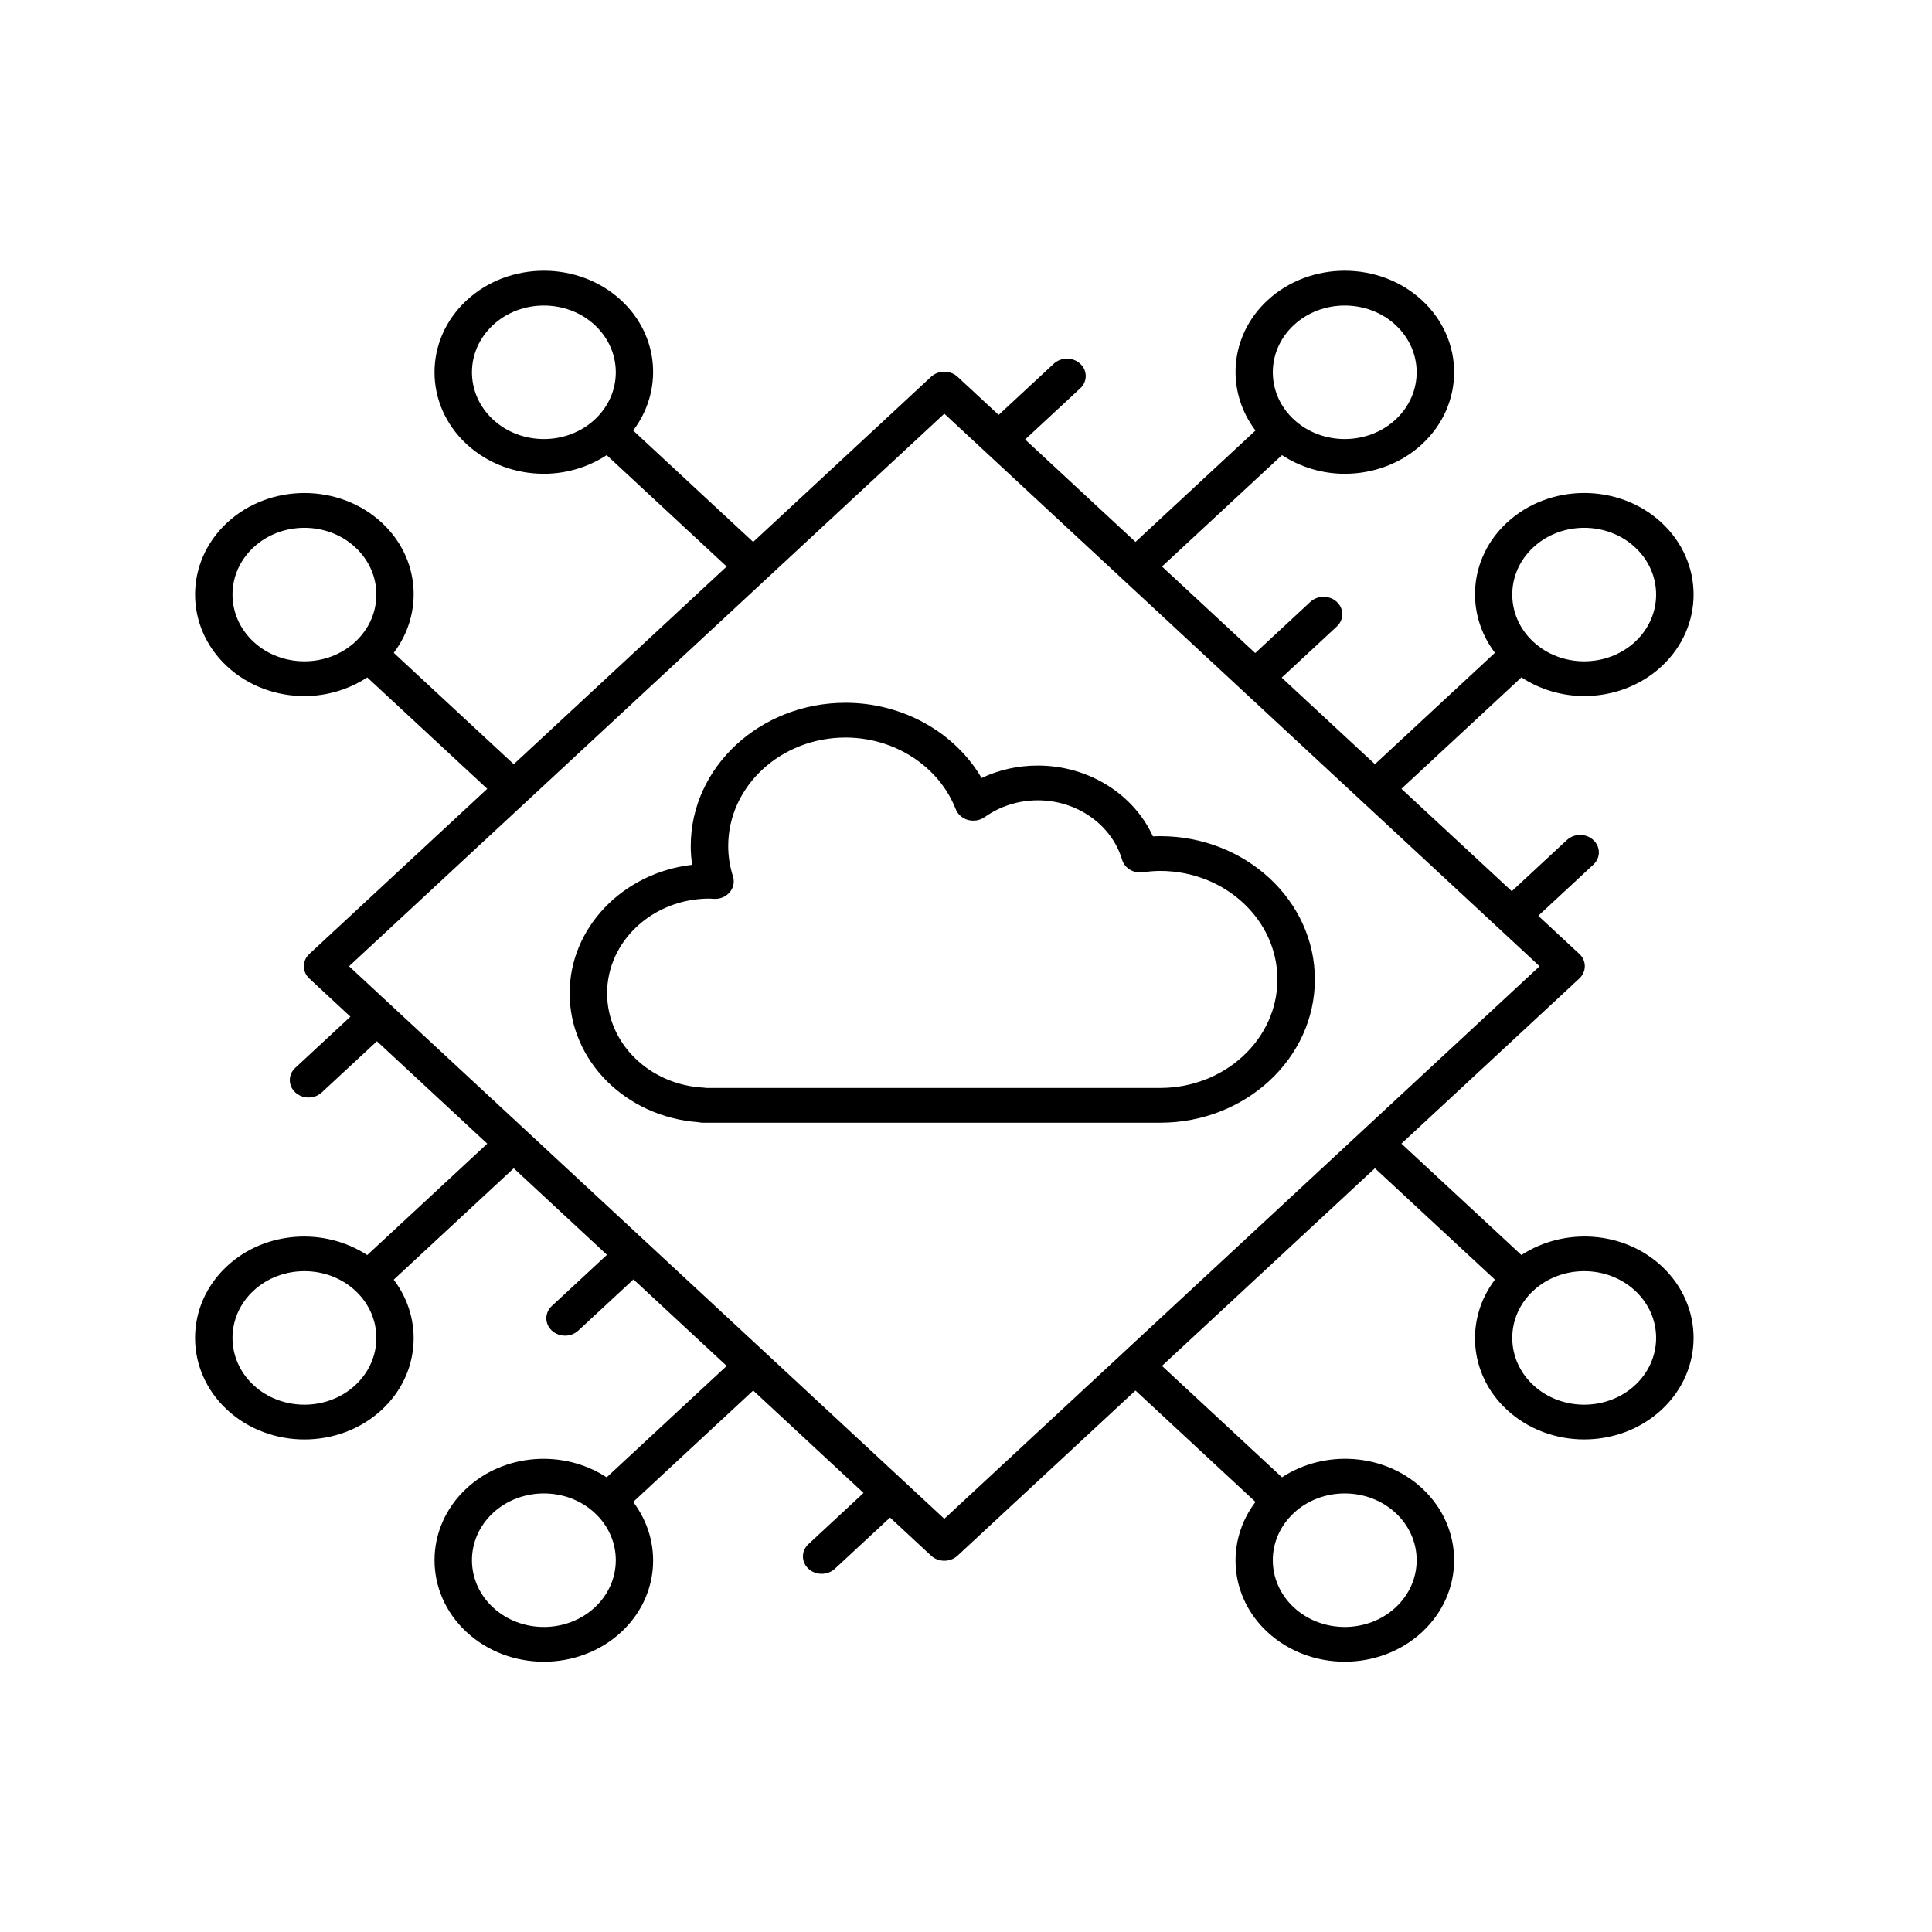 <svg id="eLPmsTAICvG1" xmlns="http://www.w3.org/2000/svg" xmlns:xlink="http://www.w3.org/1999/xlink" viewBox="0 0 700 700" shape-rendering="geometricPrecision" text-rendering="geometricPrecision"><g transform="matrix(1.212 0 0 1.125-82.052 35.083)"><path d="M177.48,373.02c-12.754-8.973-30.5-7.844-41.902,3.559-12.754,12.754-12.754,33.508,0,46.262c6.375,6.375,14.754,9.566,23.129,9.566c8.379,0,16.758-3.188,23.133-9.566c11.398-11.398,12.531-29.145,3.559-41.898l35.875-35.875l27.871,27.871-16.48,16.48c-2.188,2.188-2.188,5.731,0,7.918c1.094,1.094,2.527,1.641,3.961,1.641s2.867-.547,3.961-1.641l16.48-16.48l27.871,27.871-35.875,35.875c-12.762-8.977-30.508-7.836-41.898,3.559-12.754,12.754-12.754,33.508,0,46.262c6.375,6.375,14.754,9.566,23.133,9.566c8.371,0,16.75-3.188,23.129-9.566c11.398-11.398,12.531-29.145,3.559-41.898l35.875-35.875l32.988,32.988-16.477,16.477c-2.188,2.188-2.188,5.731,0,7.918c1.094,1.094,2.527,1.641,3.961,1.641s2.867-.547,3.961-1.641l16.477-16.477l12.277,12.277c1.082,1.086,2.516,1.633,3.949,1.633s2.867-.547,3.961-1.641l53.184-53.184l35.875,35.875c-8.973,12.754-7.84,30.504,3.559,41.898c6.375,6.375,14.754,9.566,23.129,9.566c8.379,0,16.758-3.188,23.133-9.566c12.754-12.754,12.754-33.508,0-46.262-11.398-11.395-29.145-12.535-41.902-3.559l-35.875-35.875l63.66-63.66l35.875,35.875c-8.973,12.754-7.84,30.504,3.559,41.898c6.375,6.375,14.754,9.566,23.133,9.566c8.371,0,16.75-3.188,23.129-9.566c12.754-12.754,12.754-33.508,0-46.262-11.402-11.402-29.148-12.535-41.902-3.559l-35.875-35.875l53.184-53.184c2.188-2.188,2.188-5.731,0-7.918l-12.277-12.277l16.477-16.477c2.188-2.188,2.188-5.731,0-7.918s-5.731-2.188-7.918,0l-16.477,16.477-32.988-32.988l35.875-35.875c5.621,3.953,12.176,6.008,18.773,6.008c8.371,0,16.75-3.188,23.129-9.566c12.754-12.754,12.754-33.508,0-46.262-12.758-12.766-33.512-12.754-46.262,0-11.398,11.398-12.531,29.145-3.559,41.898l-35.875,35.875-27.871-27.871l16.48-16.48c2.188-2.188,2.188-5.731,0-7.918s-5.731-2.188-7.918,0l-16.48,16.48-27.871-27.871l35.875-35.875c5.621,3.953,12.176,6.008,18.766,6.008c8.379,0,16.758-3.188,23.133-9.566c12.754-12.754,12.754-33.508,0-46.262s-33.508-12.758-46.262,0c-11.398,11.398-12.531,29.145-3.559,41.898l-35.875,35.875-32.988-32.988l16.477-16.477c2.188-2.188,2.188-5.731,0-7.918s-5.731-2.188-7.918,0l-16.477,16.477-12.277-12.277c-2.188-2.188-5.731-2.188-7.918,0l-53.184,53.184-35.875-35.875c8.973-12.754,7.84-30.504-3.559-41.898-12.758-12.758-33.512-12.754-46.262,0-12.754,12.754-12.754,33.508,0,46.262c6.375,6.375,14.754,9.566,23.133,9.566c6.594,0,13.148-2.055,18.766-6.008l35.875,35.875-63.656,63.668-35.875-35.875c8.973-12.754,7.84-30.504-3.559-41.898-12.746-12.754-33.5-12.766-46.262,0-12.754,12.754-12.754,33.508,0,46.262c6.375,6.375,14.754,9.566,23.129,9.566c6.598,0,13.152-2.055,18.773-6.008l35.875,35.875-53.184,53.184c-2.188,2.188-2.188,5.731,0,7.918l12.277,12.277-16.477,16.477c-2.188,2.188-2.188,5.731,0,7.918c1.094,1.094,2.527,1.641,3.961,1.641s2.867-.547,3.961-1.641l16.477-16.477l32.988,32.988Zm-3.562,41.898c-8.383,8.383-22.027,8.395-30.422,0-8.391-8.391-8.391-22.035,0-30.422c4.195-4.195,9.703-6.289,15.207-6.289c5.512,0,11.02,2.094,15.215,6.289c8.391,8.391,8.391,22.035,0,30.422Zm71.582,71.582c-8.391,8.391-22.035,8.391-30.422,0-8.391-8.391-8.391-22.035,0-30.422c4.195-4.195,9.703-6.289,15.215-6.289c5.508,0,11.016,2.094,15.207,6.289c8.387,8.387,8.387,22.031,0,30.422Zm239.41-30.422c8.391,8.391,8.391,22.035,0,30.422-8.383,8.391-22.027,8.391-30.422,0-8.391-8.391-8.391-22.035,0-30.422c4.195-4.195,9.703-6.289,15.207-6.289c5.516,0,11.023,2.094,15.215,6.289Zm56.375-77.871c5.508,0,11.016,2.094,15.207,6.289c8.391,8.391,8.391,22.035,0,30.422-8.395,8.395-22.039,8.383-30.422,0-8.391-8.391-8.391-22.035,0-30.422c4.195-4.195,9.699-6.289,15.215-6.289Zm-15.215-233.12c4.195-4.195,9.703-6.289,15.215-6.289c5.508,0,11.016,2.094,15.207,6.289c8.391,8.391,8.391,22.035,0,30.422-8.395,8.395-22.039,8.383-30.422,0-8.391-8.391-8.391-22.035,0-30.422Zm-71.582-71.582c4.195-4.195,9.703-6.289,15.207-6.289c5.512,0,11.02,2.094,15.215,6.289c8.391,8.391,8.391,22.035,0,30.422-8.383,8.383-22.027,8.395-30.422,0-8.387-8.387-8.387-22.031,0-30.422Zm-239.41,30.422c-8.391-8.391-8.391-22.035,0-30.422c4.195-4.195,9.703-6.289,15.215-6.289c5.508,0,11.016,2.094,15.207,6.289c8.391,8.391,8.391,22.035,0,30.422-8.391,8.395-22.035,8.383-30.422,0Zm-71.582,71.582c-8.391-8.391-8.391-22.035,0-30.422c4.195-4.195,9.703-6.289,15.207-6.289c5.512,0,11.02,2.094,15.215,6.289c8.391,8.391,8.391,22.035,0,30.422-8.383,8.383-22.027,8.395-30.422,0Zm206.5-73.453l88.961,88.961c.004.004.008.012.012.016s.012.008.016.012l88.961,88.961-177.95,177.95-88.961-88.961c-.004-.004-.008-.012-.012-.016s-.012-.008-.016-.012l-88.961-88.961Z"/><path d="M276.43,330.22c.453.121.926.18,1.41.18h136.66c25.512,0,46.27-20.699,46.27-46.145c0-25.445-20.758-46.145-46.27-46.145-.707,0-1.418.023-2.148.059-5.758-13.633-19.289-22.801-34.395-22.801-5.922,0-11.633,1.371-16.82,4.008-7.984-14.723-23.582-24.227-40.672-24.227-25.512,0-46.27,20.699-46.27,46.145c0,2.012.137,4.023.406,6.039-20.605,2.555-36.609,20.137-36.609,41.371c0,21.77,16.793,39.793,38.438,41.516Zm3.363-72.008l1.379.082c1.809.125,3.555-.707,4.676-2.129s1.488-3.305.98-5.043c-.953-3.238-1.434-6.547-1.434-9.828c0-19.266,15.734-34.945,35.07-34.945c14.699,0,27.941,9.273,32.945,23.078.613,1.68,1.98,2.965,3.691,3.469c1.723.488,3.559.16,4.977-.93c4.621-3.531,10.113-5.398,15.883-5.398c11.707,0,22.062,7.863,25.172,19.117.754,2.719,3.414,4.488,6.207,4.047c2-.289,3.641-.426,5.164-.426c19.336,0,35.07,15.68,35.07,34.945-.004,19.27-15.738,34.949-35.074,34.949h-135.62c-.246-.043-.496-.078-.75-.094-16.23-.871-28.941-14.223-28.941-30.402.004-16.812,13.73-30.492,30.605-30.492Z"/></g></svg>
